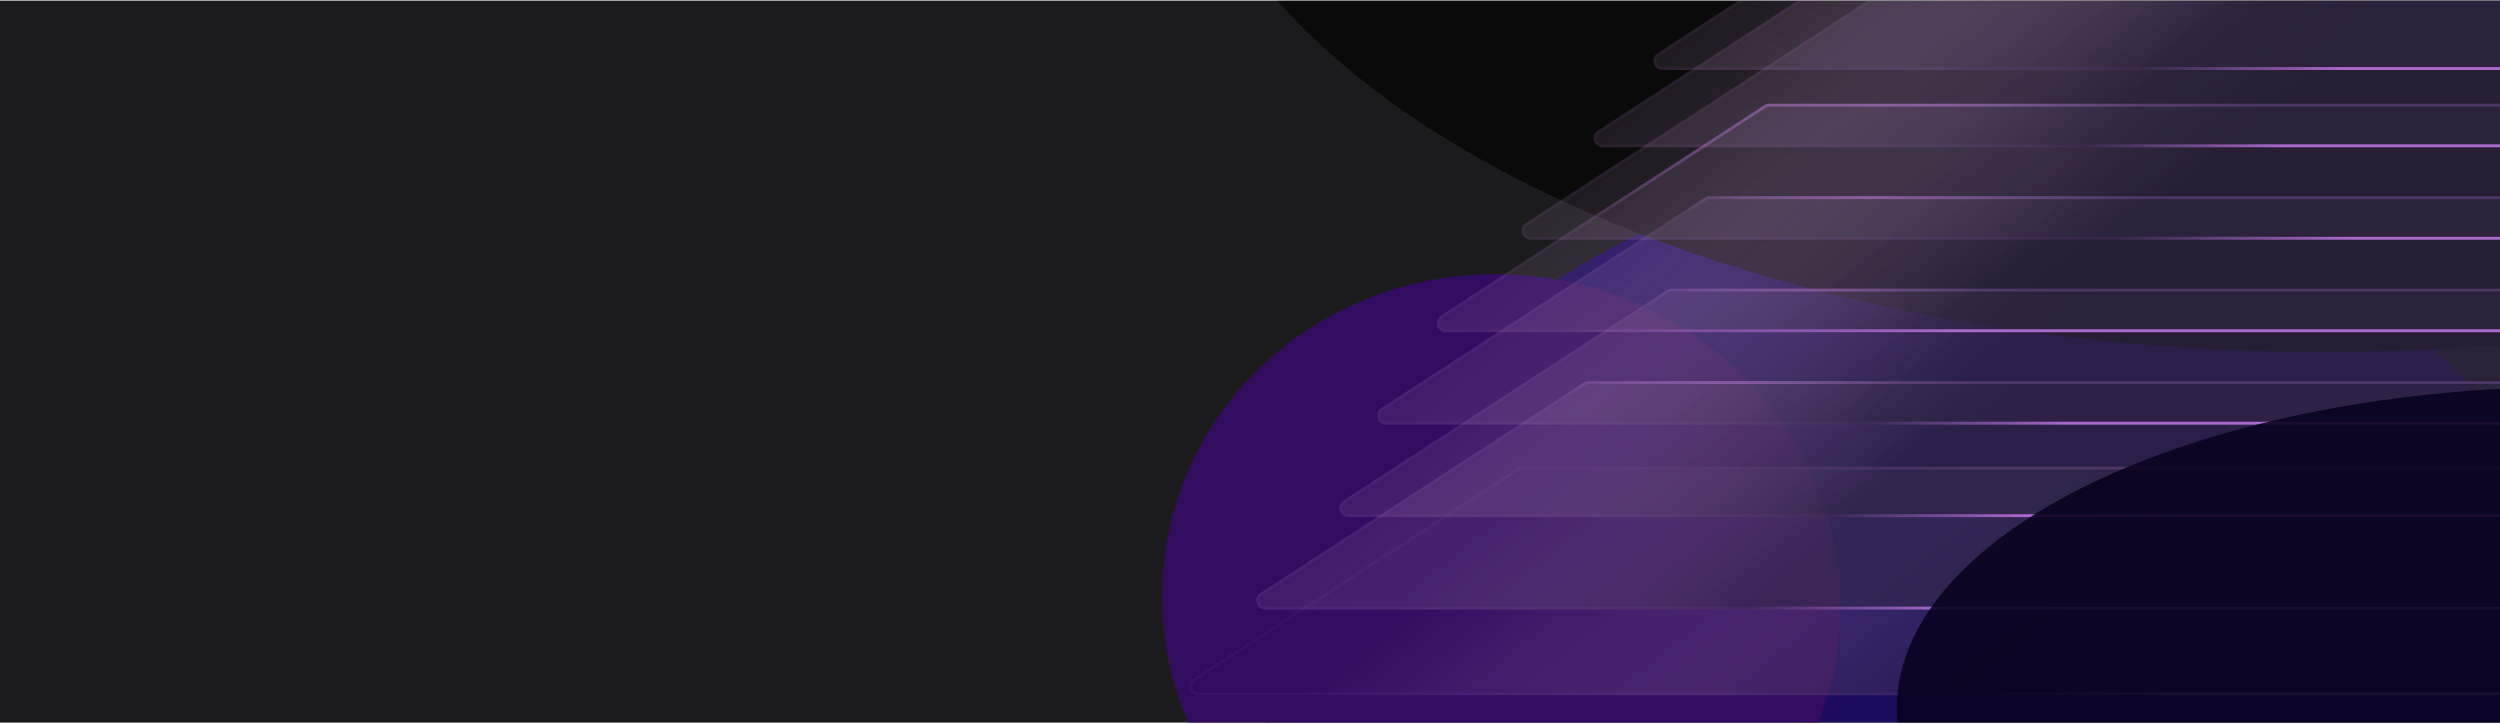 <svg width="1385" height="401" viewBox="0 0 1385 401" fill="none" xmlns="http://www.w3.org/2000/svg">
<g clip-path="url(#clip0_29_6516)">
<rect width="1385" height="400" transform="translate(0 0.336)" fill="#1B1B1D"/>
<g filter="url(#filter0_f_29_6516)">
<ellipse cx="390.351" cy="375.287" rx="390.351" ry="375.287" transform="matrix(0.978 0.207 0.207 -0.978 626.148 753.062)" fill="#1C0C60"/>
</g>
<g filter="url(#filter1_f_29_6516)">
<ellipse cx="188.31" cy="181.043" rx="188.31" ry="181.043" transform="matrix(0.978 0.207 0.207 -0.978 610.039 471.285)" fill="#310C60"/>
</g>
<g filter="url(#filter2_f_29_6516)">
<ellipse cx="1286.78" cy="-143.193" rx="639.69" ry="338.19" fill="#0A0A0A"/>
</g>
<g filter="url(#filter3_b_29_6516)">
<path d="M840.428 259.367C841.24 258.84 842.187 258.559 843.155 258.559H1645.54C1650.51 258.559 1652.43 265.037 1648.26 267.75L1469.05 384.318C1468.24 384.845 1467.29 385.126 1466.32 385.126H663.943C658.967 385.126 657.045 378.648 661.217 375.935L840.428 259.367Z" fill="url(#paint0_linear_29_6516)" fill-opacity="0.5"/>
<path d="M843.155 259.367H1645.54C1649.71 259.367 1651.32 264.798 1647.82 267.072L1468.61 383.64C1467.93 384.082 1467.14 384.318 1466.32 384.318H663.943C659.771 384.318 658.161 378.887 661.658 376.613L840.869 260.045C841.549 259.602 842.343 259.367 843.155 259.367Z" stroke="url(#paint1_linear_29_6516)" stroke-width="1.617"/>
</g>
<g filter="url(#filter4_b_29_6516)">
<path d="M877.428 211.938C878.24 211.41 879.187 211.129 880.155 211.129H1578.54C1583.51 211.129 1585.43 217.607 1581.26 220.32L1402.05 336.888C1401.24 337.416 1400.29 337.697 1399.32 337.697H700.943C695.967 337.697 694.045 331.219 698.217 328.505L877.428 211.938Z" fill="url(#paint2_linear_29_6516)" fill-opacity="0.5"/>
<path d="M880.155 211.937H1578.54C1582.71 211.937 1584.32 217.368 1580.82 219.643L1401.61 336.21C1400.93 336.653 1400.14 336.888 1399.32 336.888H700.943C696.771 336.888 695.161 331.457 698.658 329.183L877.869 212.615C878.549 212.173 879.343 211.937 880.155 211.937Z" stroke="url(#paint3_linear_29_6516)" stroke-width="1.617"/>
</g>
<g filter="url(#filter5_b_29_6516)">
<path d="M923.428 160.715C924.24 160.187 925.187 159.906 926.155 159.906H1608.54C1613.51 159.906 1615.43 166.384 1611.26 169.098L1432.05 285.665C1431.24 286.193 1430.29 286.474 1429.32 286.474H746.943C741.967 286.474 740.045 279.996 744.217 277.282L923.428 160.715Z" fill="url(#paint4_linear_29_6516)" fill-opacity="0.5"/>
<path d="M926.155 160.715H1608.54C1612.71 160.715 1614.32 166.145 1610.82 168.42L1431.61 284.988C1430.93 285.43 1430.14 285.665 1429.32 285.665H746.943C742.771 285.665 741.161 280.235 744.658 277.96L923.869 161.393C924.549 160.95 925.343 160.715 926.155 160.715Z" stroke="url(#paint5_linear_29_6516)" stroke-width="1.617"/>
</g>
<g filter="url(#filter6_b_29_6516)">
<path d="M944.428 109.492C945.24 108.965 946.187 108.684 947.155 108.684H1597.54C1602.51 108.684 1604.43 115.162 1600.26 117.875L1421.05 234.443C1420.24 234.97 1419.29 235.251 1418.32 235.251H767.943C762.967 235.251 761.045 228.773 765.217 226.06L944.428 109.492Z" fill="url(#paint6_linear_29_6516)" fill-opacity="0.5"/>
<path d="M947.155 109.492H1597.54C1601.71 109.492 1603.32 114.923 1599.82 117.197L1420.61 233.765C1419.93 234.207 1419.14 234.443 1418.32 234.443H767.943C763.771 234.443 762.161 229.012 765.658 226.738L944.869 110.17C945.549 109.727 946.343 109.492 947.155 109.492Z" stroke="url(#paint7_linear_29_6516)" stroke-width="1.617"/>
</g>
<g filter="url(#filter7_b_29_6516)">
<path d="M977.428 58.273C978.24 57.746 979.187 57.465 980.155 57.465H1614.54C1619.51 57.465 1621.43 63.943 1617.26 66.656L1438.05 183.224C1437.24 183.752 1436.29 184.032 1435.32 184.032H800.943C795.967 184.032 794.045 177.554 798.217 174.841L977.428 58.273Z" fill="url(#paint8_linear_29_6516)" fill-opacity="0.5"/>
<path d="M980.155 58.273H1614.54C1618.71 58.273 1620.32 63.704 1616.82 65.978L1437.61 182.546C1436.93 182.989 1436.14 183.224 1435.32 183.224H800.943C796.771 183.224 795.161 177.793 798.658 175.519L977.869 58.951C978.549 58.509 979.343 58.273 980.155 58.273Z" stroke="url(#paint9_linear_29_6516)" stroke-width="1.617"/>
</g>
<g filter="url(#filter8_b_29_6516)">
<path d="M1062.12 -17.461C1062.93 -17.989 1063.88 -18.27 1064.84 -18.27H1739.71C1744.69 -18.27 1746.61 -11.791 1742.44 -9.078L1525.53 132.005C1524.72 132.533 1523.78 132.814 1522.81 132.814H847.943C842.967 132.814 841.045 126.336 845.217 123.622L1062.12 -17.461Z" fill="url(#paint10_linear_29_6516)" fill-opacity="0.5"/>
<path d="M1064.84 -17.461H1739.71C1743.88 -17.461 1745.49 -12.03 1742 -9.756L1525.09 131.327C1524.41 131.77 1523.62 132.005 1522.81 132.005H847.943C843.771 132.005 842.16 126.575 845.658 124.3L1062.56 -16.783C1063.24 -17.226 1064.03 -17.461 1064.84 -17.461Z" stroke="url(#paint11_linear_29_6516)" stroke-width="1.617"/>
</g>
<g filter="url(#filter9_b_29_6516)">
<path d="M1064.43 -44.168C1065.24 -44.696 1066.19 -44.977 1067.15 -44.977H1629.54C1634.51 -44.977 1636.43 -38.499 1632.26 -35.785L1453.05 80.782C1452.24 81.31 1451.29 81.591 1450.32 81.591H887.943C882.967 81.591 881.045 75.113 885.217 72.4L1064.43 -44.168Z" fill="url(#paint12_linear_29_6516)" fill-opacity="0.5"/>
<path d="M1067.15 -44.168H1629.54C1633.71 -44.168 1635.32 -38.737 1631.82 -36.463L1452.61 80.105C1451.93 80.547 1451.14 80.783 1450.32 80.783H887.943C883.771 80.783 882.161 75.352 885.658 73.077L1064.87 -43.49C1065.55 -43.933 1066.34 -44.168 1067.15 -44.168Z" stroke="url(#paint13_linear_29_6516)" stroke-width="1.617"/>
</g>
<g filter="url(#filter10_b_29_6516)">
<path d="M1097.43 -86.984C1098.24 -87.512 1099.19 -87.793 1100.15 -87.793H1662.54C1667.51 -87.793 1669.43 -81.315 1665.26 -78.602L1486.05 37.966C1485.24 38.494 1484.29 38.775 1483.32 38.775H920.943C915.967 38.775 914.045 32.297 918.217 29.583L1097.43 -86.984Z" fill="url(#paint14_linear_29_6516)" fill-opacity="0.5"/>
<path d="M1100.15 -86.985H1662.54C1666.71 -86.985 1668.32 -81.554 1664.82 -79.279L1485.61 37.288C1484.93 37.731 1484.14 37.966 1483.32 37.966H920.943C916.771 37.966 915.161 32.536 918.658 30.261L1097.87 -86.307C1098.55 -86.749 1099.34 -86.985 1100.15 -86.985Z" stroke="url(#paint15_linear_29_6516)" stroke-width="1.617"/>
</g>
<g filter="url(#filter11_f_29_6516)">
<circle cx="1989.71" cy="96.223" r="328.129" fill="#1C0C60"/>
</g>
<g filter="url(#filter12_f_29_6516)">
<ellipse cx="1427.95" cy="392.387" rx="377.102" ry="178.148" fill="#090320" fill-opacity="0.9"/>
</g>
</g>
<defs>
<filter id="filter0_f_29_6516" x="396.556" y="-208.7" width="1378.34" height="1350.8" filterUnits="userSpaceOnUse" color-interpolation-filters="sRGB">
<feFlood flood-opacity="0" result="BackgroundImageFix"/>
<feBlend mode="normal" in="SourceGraphic" in2="BackgroundImageFix" result="shape"/>
<feGaussianBlur stdDeviation="149.688" result="effect1_foregroundBlur_29_6516"/>
</filter>
<filter id="filter1_f_29_6516" x="344.328" y="-147.634" width="974.833" height="961.548" filterUnits="userSpaceOnUse" color-interpolation-filters="sRGB">
<feFlood flood-opacity="0" result="BackgroundImageFix"/>
<feBlend mode="normal" in="SourceGraphic" in2="BackgroundImageFix" result="shape"/>
<feGaussianBlur stdDeviation="149.688" result="effect1_foregroundBlur_29_6516"/>
</filter>
<filter id="filter2_f_29_6516" x="565.546" y="-562.923" width="1442.46" height="839.459" filterUnits="userSpaceOnUse" color-interpolation-filters="sRGB">
<feFlood flood-opacity="0" result="BackgroundImageFix"/>
<feBlend mode="normal" in="SourceGraphic" in2="BackgroundImageFix" result="shape"/>
<feGaussianBlur stdDeviation="40.77" result="effect1_foregroundBlur_29_6516"/>
</filter>
<filter id="filter3_b_29_6516" x="645.999" y="245.624" width="1017.48" height="152.437" filterUnits="userSpaceOnUse" color-interpolation-filters="sRGB">
<feFlood flood-opacity="0" result="BackgroundImageFix"/>
<feGaussianBlur in="BackgroundImageFix" stdDeviation="6.467"/>
<feComposite in2="SourceAlpha" operator="in" result="effect1_backgroundBlur_29_6516"/>
<feBlend mode="normal" in="SourceGraphic" in2="effect1_backgroundBlur_29_6516" result="shape"/>
</filter>
<filter id="filter4_b_29_6516" x="682.999" y="198.194" width="913.48" height="152.437" filterUnits="userSpaceOnUse" color-interpolation-filters="sRGB">
<feFlood flood-opacity="0" result="BackgroundImageFix"/>
<feGaussianBlur in="BackgroundImageFix" stdDeviation="6.467"/>
<feComposite in2="SourceAlpha" operator="in" result="effect1_backgroundBlur_29_6516"/>
<feBlend mode="normal" in="SourceGraphic" in2="effect1_backgroundBlur_29_6516" result="shape"/>
</filter>
<filter id="filter5_b_29_6516" x="728.999" y="146.972" width="897.48" height="152.437" filterUnits="userSpaceOnUse" color-interpolation-filters="sRGB">
<feFlood flood-opacity="0" result="BackgroundImageFix"/>
<feGaussianBlur in="BackgroundImageFix" stdDeviation="6.467"/>
<feComposite in2="SourceAlpha" operator="in" result="effect1_backgroundBlur_29_6516"/>
<feBlend mode="normal" in="SourceGraphic" in2="effect1_backgroundBlur_29_6516" result="shape"/>
</filter>
<filter id="filter6_b_29_6516" x="749.999" y="95.749" width="865.48" height="152.437" filterUnits="userSpaceOnUse" color-interpolation-filters="sRGB">
<feFlood flood-opacity="0" result="BackgroundImageFix"/>
<feGaussianBlur in="BackgroundImageFix" stdDeviation="6.467"/>
<feComposite in2="SourceAlpha" operator="in" result="effect1_backgroundBlur_29_6516"/>
<feBlend mode="normal" in="SourceGraphic" in2="effect1_backgroundBlur_29_6516" result="shape"/>
</filter>
<filter id="filter7_b_29_6516" x="782.999" y="44.53" width="849.48" height="152.437" filterUnits="userSpaceOnUse" color-interpolation-filters="sRGB">
<feFlood flood-opacity="0" result="BackgroundImageFix"/>
<feGaussianBlur in="BackgroundImageFix" stdDeviation="6.467"/>
<feComposite in2="SourceAlpha" operator="in" result="effect1_backgroundBlur_29_6516"/>
<feBlend mode="normal" in="SourceGraphic" in2="effect1_backgroundBlur_29_6516" result="shape"/>
</filter>
<filter id="filter8_b_29_6516" x="829.999" y="-31.204" width="927.654" height="176.952" filterUnits="userSpaceOnUse" color-interpolation-filters="sRGB">
<feFlood flood-opacity="0" result="BackgroundImageFix"/>
<feGaussianBlur in="BackgroundImageFix" stdDeviation="6.467"/>
<feComposite in2="SourceAlpha" operator="in" result="effect1_backgroundBlur_29_6516"/>
<feBlend mode="normal" in="SourceGraphic" in2="effect1_backgroundBlur_29_6516" result="shape"/>
</filter>
<filter id="filter9_b_29_6516" x="869.999" y="-57.911" width="777.48" height="152.437" filterUnits="userSpaceOnUse" color-interpolation-filters="sRGB">
<feFlood flood-opacity="0" result="BackgroundImageFix"/>
<feGaussianBlur in="BackgroundImageFix" stdDeviation="6.467"/>
<feComposite in2="SourceAlpha" operator="in" result="effect1_backgroundBlur_29_6516"/>
<feBlend mode="normal" in="SourceGraphic" in2="effect1_backgroundBlur_29_6516" result="shape"/>
</filter>
<filter id="filter10_b_29_6516" x="902.999" y="-100.728" width="777.48" height="152.437" filterUnits="userSpaceOnUse" color-interpolation-filters="sRGB">
<feFlood flood-opacity="0" result="BackgroundImageFix"/>
<feGaussianBlur in="BackgroundImageFix" stdDeviation="6.467"/>
<feComposite in2="SourceAlpha" operator="in" result="effect1_backgroundBlur_29_6516"/>
<feBlend mode="normal" in="SourceGraphic" in2="effect1_backgroundBlur_29_6516" result="shape"/>
</filter>
<filter id="filter11_f_29_6516" x="1289.59" y="-603.906" width="1400.26" height="1400.26" filterUnits="userSpaceOnUse" color-interpolation-filters="sRGB">
<feFlood flood-opacity="0" result="BackgroundImageFix"/>
<feBlend mode="normal" in="SourceGraphic" in2="BackgroundImageFix" result="shape"/>
<feGaussianBlur stdDeviation="186" result="effect1_foregroundBlur_29_6516"/>
</filter>
<filter id="filter12_f_29_6516" x="910.852" y="74.238" width="1034.2" height="636.297" filterUnits="userSpaceOnUse" color-interpolation-filters="sRGB">
<feFlood flood-opacity="0" result="BackgroundImageFix"/>
<feBlend mode="normal" in="SourceGraphic" in2="BackgroundImageFix" result="shape"/>
<feGaussianBlur stdDeviation="70" result="effect1_foregroundBlur_29_6516"/>
</filter>
<linearGradient id="paint0_linear_29_6516" x1="954.745" y1="193.631" x2="1101.67" y2="375.118" gradientUnits="userSpaceOnUse">
<stop stop-color="#BB93C5" stop-opacity="0"/>
<stop offset="0.198" stop-color="#BB93C5" stop-opacity="0.19"/>
<stop offset="1" stop-color="#302642"/>
</linearGradient>
<linearGradient id="paint1_linear_29_6516" x1="1091.49" y1="385.127" x2="1153.85" y2="329.567" gradientUnits="userSpaceOnUse">
<stop stop-color="#D478FF" stop-opacity="0.05"/>
<stop offset="1" stop-color="#D782FF" stop-opacity="0.74"/>
</linearGradient>
<linearGradient id="paint2_linear_29_6516" x1="831.745" y1="146.201" x2="978.672" y2="327.688" gradientUnits="userSpaceOnUse">
<stop stop-color="#BB93C5" stop-opacity="0"/>
<stop offset="0.198" stop-color="#BB93C5" stop-opacity="0.19"/>
<stop offset="1" stop-color="#302642"/>
</linearGradient>
<linearGradient id="paint3_linear_29_6516" x1="968.486" y1="337.697" x2="1030.85" y2="282.137" gradientUnits="userSpaceOnUse">
<stop stop-color="#D478FF" stop-opacity="0.05"/>
<stop offset="1" stop-color="#D782FF" stop-opacity="0.74"/>
</linearGradient>
<linearGradient id="paint4_linear_29_6516" x1="877.745" y1="94.978" x2="1024.67" y2="276.465" gradientUnits="userSpaceOnUse">
<stop stop-color="#BB93C5" stop-opacity="0"/>
<stop offset="0.198" stop-color="#BB93C5" stop-opacity="0.19"/>
<stop offset="1" stop-color="#302642"/>
</linearGradient>
<linearGradient id="paint5_linear_29_6516" x1="1014.49" y1="286.474" x2="1076.85" y2="230.914" gradientUnits="userSpaceOnUse">
<stop stop-color="#D478FF" stop-opacity="0.05"/>
<stop offset="1" stop-color="#D782FF" stop-opacity="0.74"/>
</linearGradient>
<linearGradient id="paint6_linear_29_6516" x1="898.745" y1="43.756" x2="1045.67" y2="225.242" gradientUnits="userSpaceOnUse">
<stop stop-color="#BB93C5" stop-opacity="0"/>
<stop offset="0.198" stop-color="#BB93C5" stop-opacity="0.19"/>
<stop offset="1" stop-color="#302642"/>
</linearGradient>
<linearGradient id="paint7_linear_29_6516" x1="1035.49" y1="235.252" x2="1097.85" y2="179.692" gradientUnits="userSpaceOnUse">
<stop stop-color="#D478FF" stop-opacity="0.05"/>
<stop offset="1" stop-color="#D782FF" stop-opacity="0.74"/>
</linearGradient>
<linearGradient id="paint8_linear_29_6516" x1="931.745" y1="-7.463" x2="1078.67" y2="174.024" gradientUnits="userSpaceOnUse">
<stop stop-color="#BB93C5" stop-opacity="0"/>
<stop offset="0.198" stop-color="#BB93C5" stop-opacity="0.19"/>
<stop offset="1" stop-color="#302642"/>
</linearGradient>
<linearGradient id="paint9_linear_29_6516" x1="876.893" y1="296.765" x2="1092.4" y2="280.302" gradientUnits="userSpaceOnUse">
<stop stop-color="#D478FF" stop-opacity="0.05"/>
<stop offset="1" stop-color="#D782FF" stop-opacity="0.74"/>
</linearGradient>
<linearGradient id="paint10_linear_29_6516" x1="1007.35" y1="-95.774" x2="1182.73" y2="120.866" gradientUnits="userSpaceOnUse">
<stop stop-color="#BB93C5" stop-opacity="0"/>
<stop offset="0.198" stop-color="#BB93C5" stop-opacity="0.19"/>
<stop offset="1" stop-color="#302642"/>
</linearGradient>
<linearGradient id="paint11_linear_29_6516" x1="1170.57" y1="132.814" x2="1245.02" y2="66.493" gradientUnits="userSpaceOnUse">
<stop stop-color="#D478FF" stop-opacity="0.05"/>
<stop offset="1" stop-color="#D782FF" stop-opacity="0.74"/>
</linearGradient>
<linearGradient id="paint12_linear_29_6516" x1="1018.74" y1="-109.905" x2="1165.67" y2="71.582" gradientUnits="userSpaceOnUse">
<stop stop-color="#BB93C5" stop-opacity="0"/>
<stop offset="0.198" stop-color="#BB93C5" stop-opacity="0.19"/>
<stop offset="1" stop-color="#302642"/>
</linearGradient>
<linearGradient id="paint13_linear_29_6516" x1="1155.49" y1="81.591" x2="1217.85" y2="26.032" gradientUnits="userSpaceOnUse">
<stop stop-color="#D478FF" stop-opacity="0.05"/>
<stop offset="1" stop-color="#D782FF" stop-opacity="0.74"/>
</linearGradient>
<linearGradient id="paint14_linear_29_6516" x1="1051.74" y1="-152.721" x2="1198.67" y2="28.766" gradientUnits="userSpaceOnUse">
<stop stop-color="#BB93C5" stop-opacity="0"/>
<stop offset="0.198" stop-color="#BB93C5" stop-opacity="0.19"/>
<stop offset="1" stop-color="#302642"/>
</linearGradient>
<linearGradient id="paint15_linear_29_6516" x1="1188.49" y1="38.775" x2="1250.85" y2="-16.785" gradientUnits="userSpaceOnUse">
<stop stop-color="#D478FF" stop-opacity="0.05"/>
<stop offset="1" stop-color="#D782FF" stop-opacity="0.74"/>
</linearGradient>
<clipPath id="clip0_29_6516">
<rect width="1385" height="400" fill="white" transform="translate(0 0.336)"/>
</clipPath>
</defs>
</svg>
